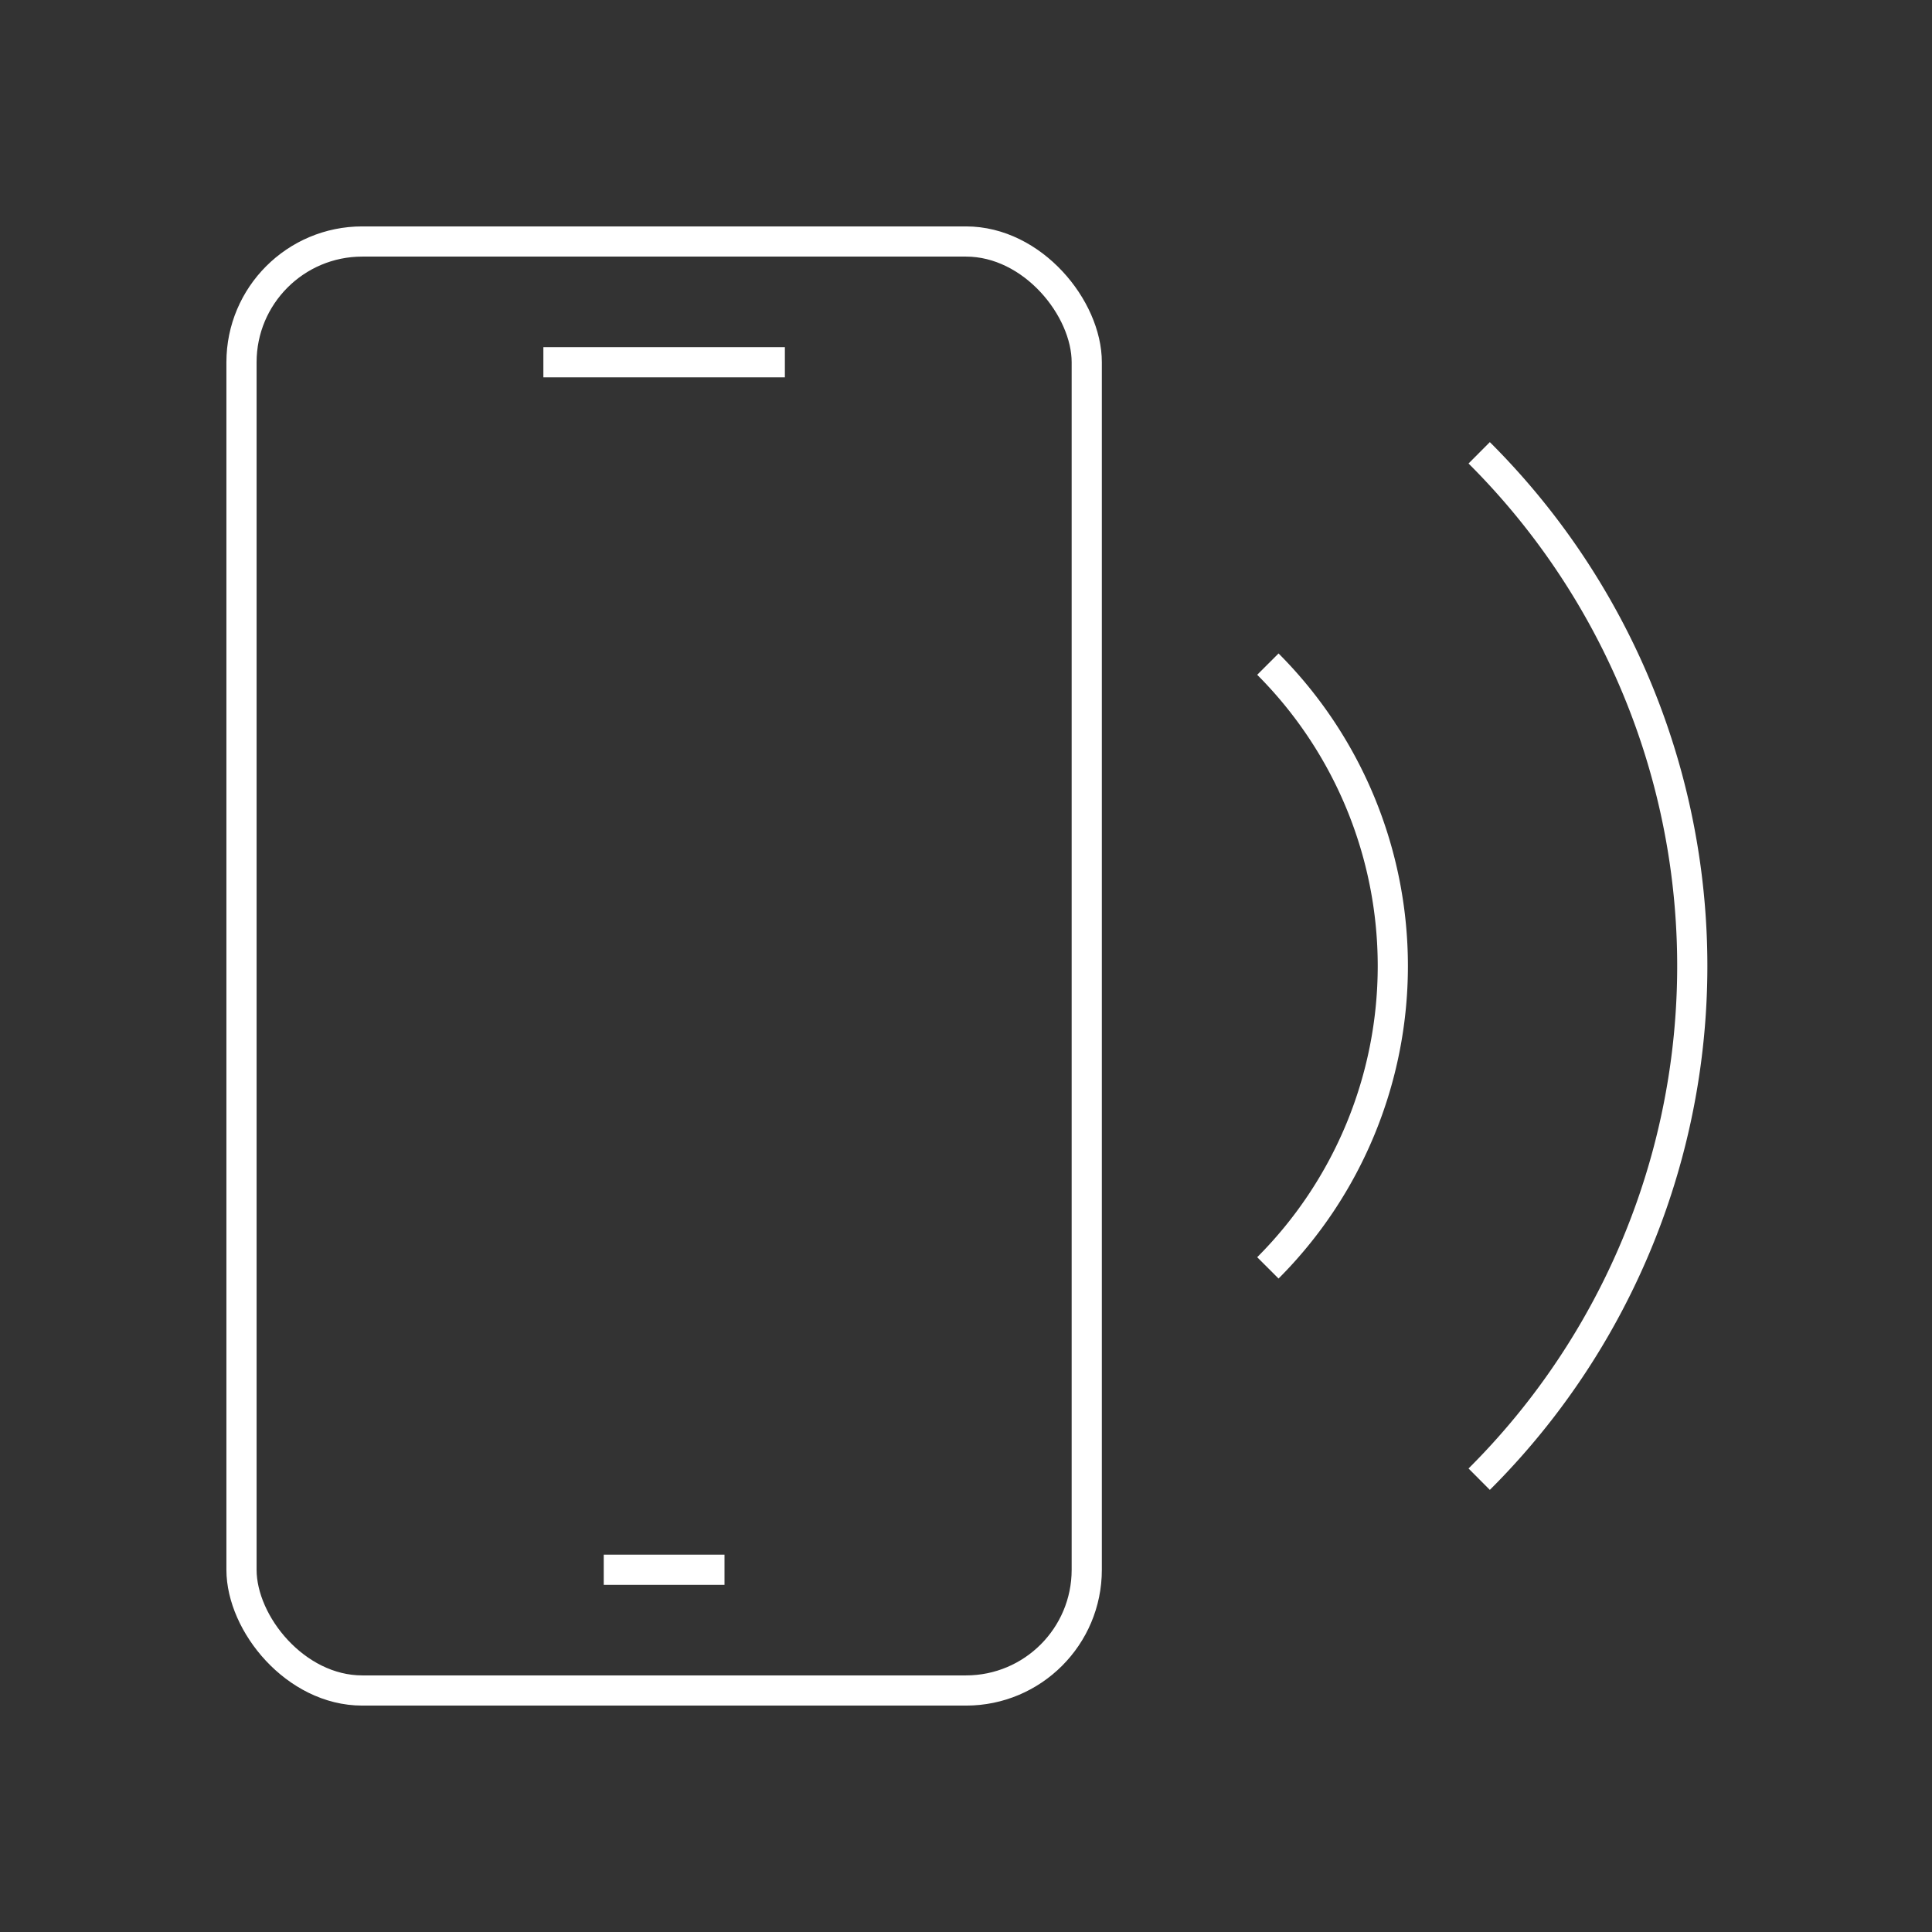 <!DOCTYPE svg PUBLIC "-//W3C//DTD SVG 1.1//EN" "http://www.w3.org/Graphics/SVG/1.1/DTD/svg11.dtd">
<!-- Uploaded to: SVG Repo, www.svgrepo.com, Transformed by: SVG Repo Mixer Tools -->
<svg width="800px" height="800px" viewBox="0 0 64 64" xmlns="http://www.w3.org/2000/svg" fill="none" stroke="#ffffff">
<rect x="0" y="0" width="64" height="64" fill="#333333" stroke="none"/>
<g id="SVGRepo_bgCarrier" stroke-width="0"/>
<g id="SVGRepo_tracerCarrier" stroke-linecap="round" stroke-linejoin="round"/>
<g id="SVGRepo_iconCarrier">
<path d="M49 15a24 24 0 0 1 0 34"/>
<path d="M42 22a14.15 14.15 0 0 1 0 20"/>
<rect x="8" y="8" width="28" height="48" rx="4"/>
<line x1="18" y1="12" x2="26" y2="12"/>
<line x1="20" y1="52" x2="24" y2="52"/>
</g>
</svg>